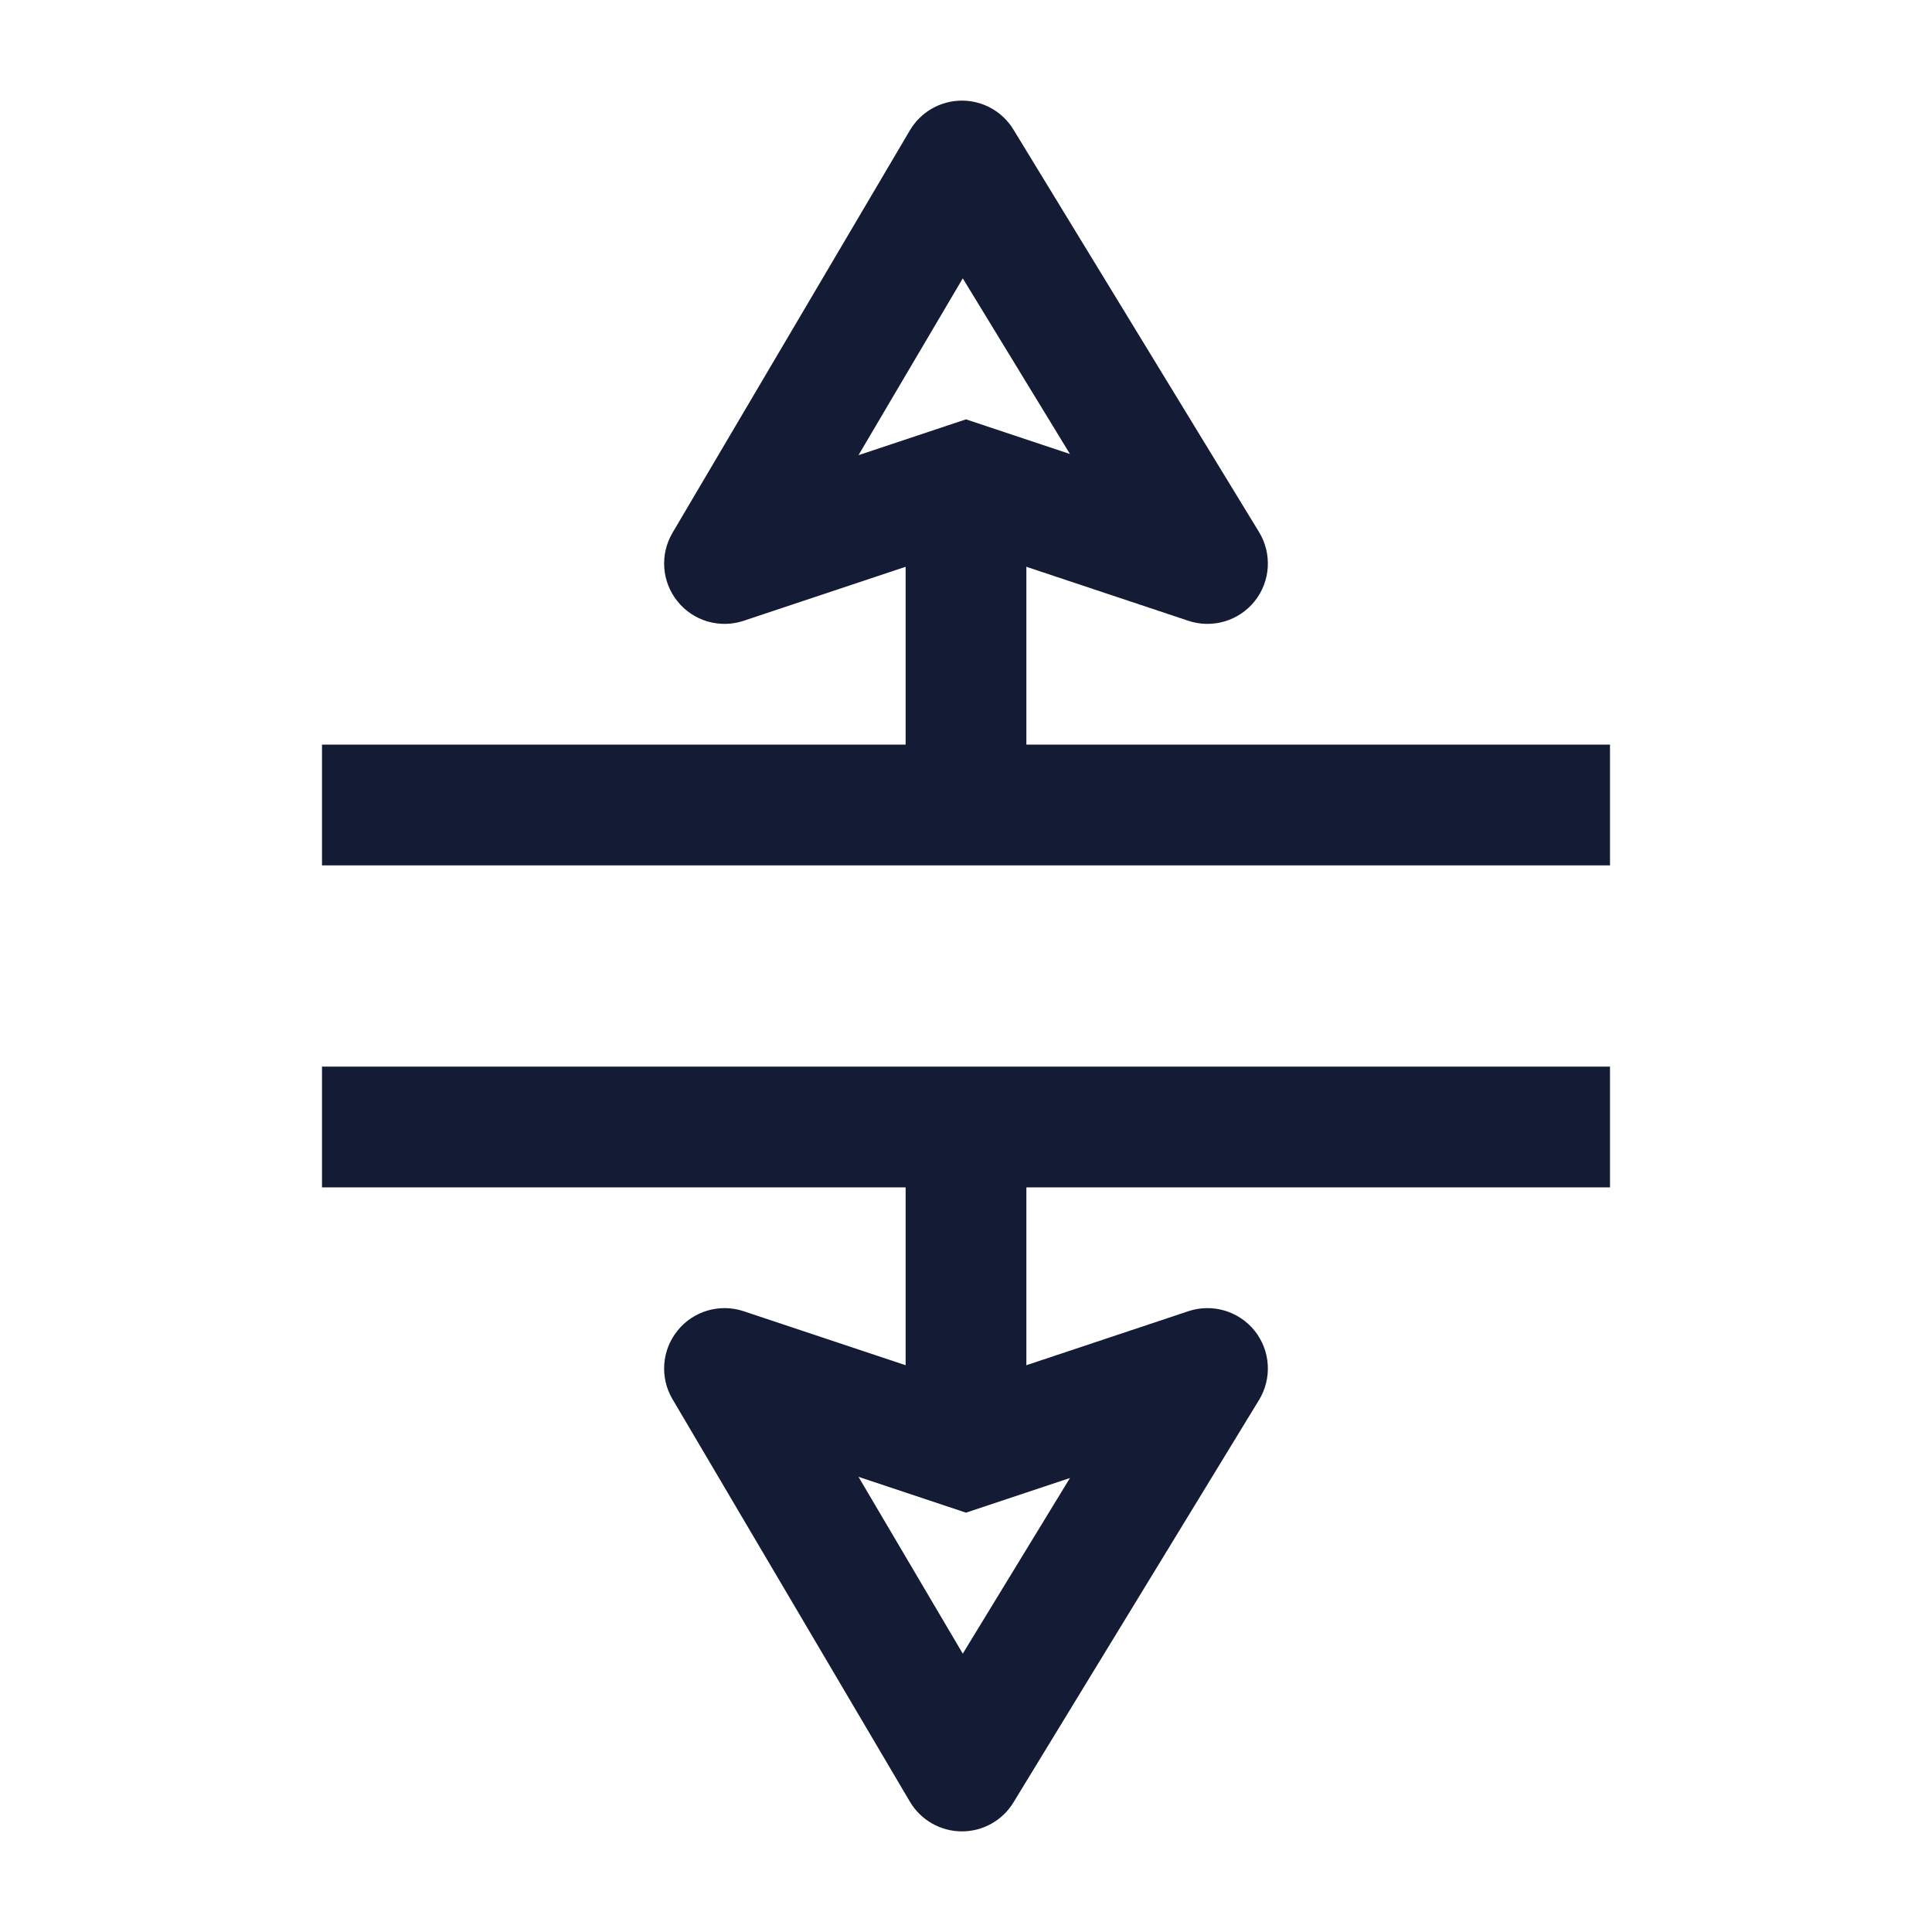 <svg width="24" height="24" viewBox="0 0 24 24" fill="none" xmlns="http://www.w3.org/2000/svg">
<path d="M4 10L20 10" stroke="#141B34" stroke-width="1.5" stroke-linejoin="round"/>
<path d="M4 14L20 14" stroke="#141B34" stroke-width="1.5" stroke-linejoin="round"/>
<path d="M12 10L12 6" stroke="#141B34" stroke-width="1.5" stroke-linejoin="round"/>
<path d="M15 7L14.763 7.712C15.062 7.811 15.391 7.713 15.587 7.467C15.783 7.221 15.804 6.878 15.64 6.609L15 7ZM11.949 2L12.589 1.609C12.452 1.384 12.207 1.248 11.944 1.25C11.68 1.252 11.437 1.392 11.303 1.619L11.949 2ZM9 7L8.354 6.619C8.195 6.888 8.22 7.228 8.417 7.471C8.613 7.715 8.94 7.81 9.237 7.712L9 7ZM12 6L12.237 5.288L12 5.209L11.763 5.288L12 6ZM15.64 6.609L12.589 1.609L11.309 2.391L14.36 7.391L15.64 6.609ZM9.646 7.381L12.595 2.381L11.303 1.619L8.354 6.619L9.646 7.381ZM9.237 7.712L12.237 6.712L11.763 5.288L8.763 6.288L9.237 7.712ZM11.763 6.712L14.763 7.712L15.237 6.288L12.237 5.288L11.763 6.712Z" fill="#141B34"/>
<path d="M15 17L15.64 17.391C15.804 17.122 15.783 16.779 15.587 16.533C15.391 16.287 15.062 16.189 14.763 16.288L15 17ZM11.949 22L11.303 22.381C11.437 22.608 11.68 22.748 11.944 22.75C12.207 22.752 12.452 22.616 12.589 22.391L11.949 22ZM9 17L9.237 16.288C8.94 16.19 8.613 16.285 8.417 16.529C8.22 16.772 8.195 17.112 8.354 17.381L9 17ZM12 18L11.763 18.712L12 18.791L12.237 18.712L12 18ZM14.36 16.609L11.309 21.609L12.589 22.391L15.64 17.391L14.36 16.609ZM8.354 17.381L11.303 22.381L12.595 21.619L9.646 16.619L8.354 17.381ZM8.763 17.712L11.763 18.712L12.237 17.288L9.237 16.288L8.763 17.712ZM12.237 18.712L15.237 17.712L14.763 16.288L11.763 17.288L12.237 18.712Z" fill="#141B34"/>
<path d="M12 18L12 14" stroke="#141B34" stroke-width="1.5" stroke-linejoin="round"/>
</svg>
